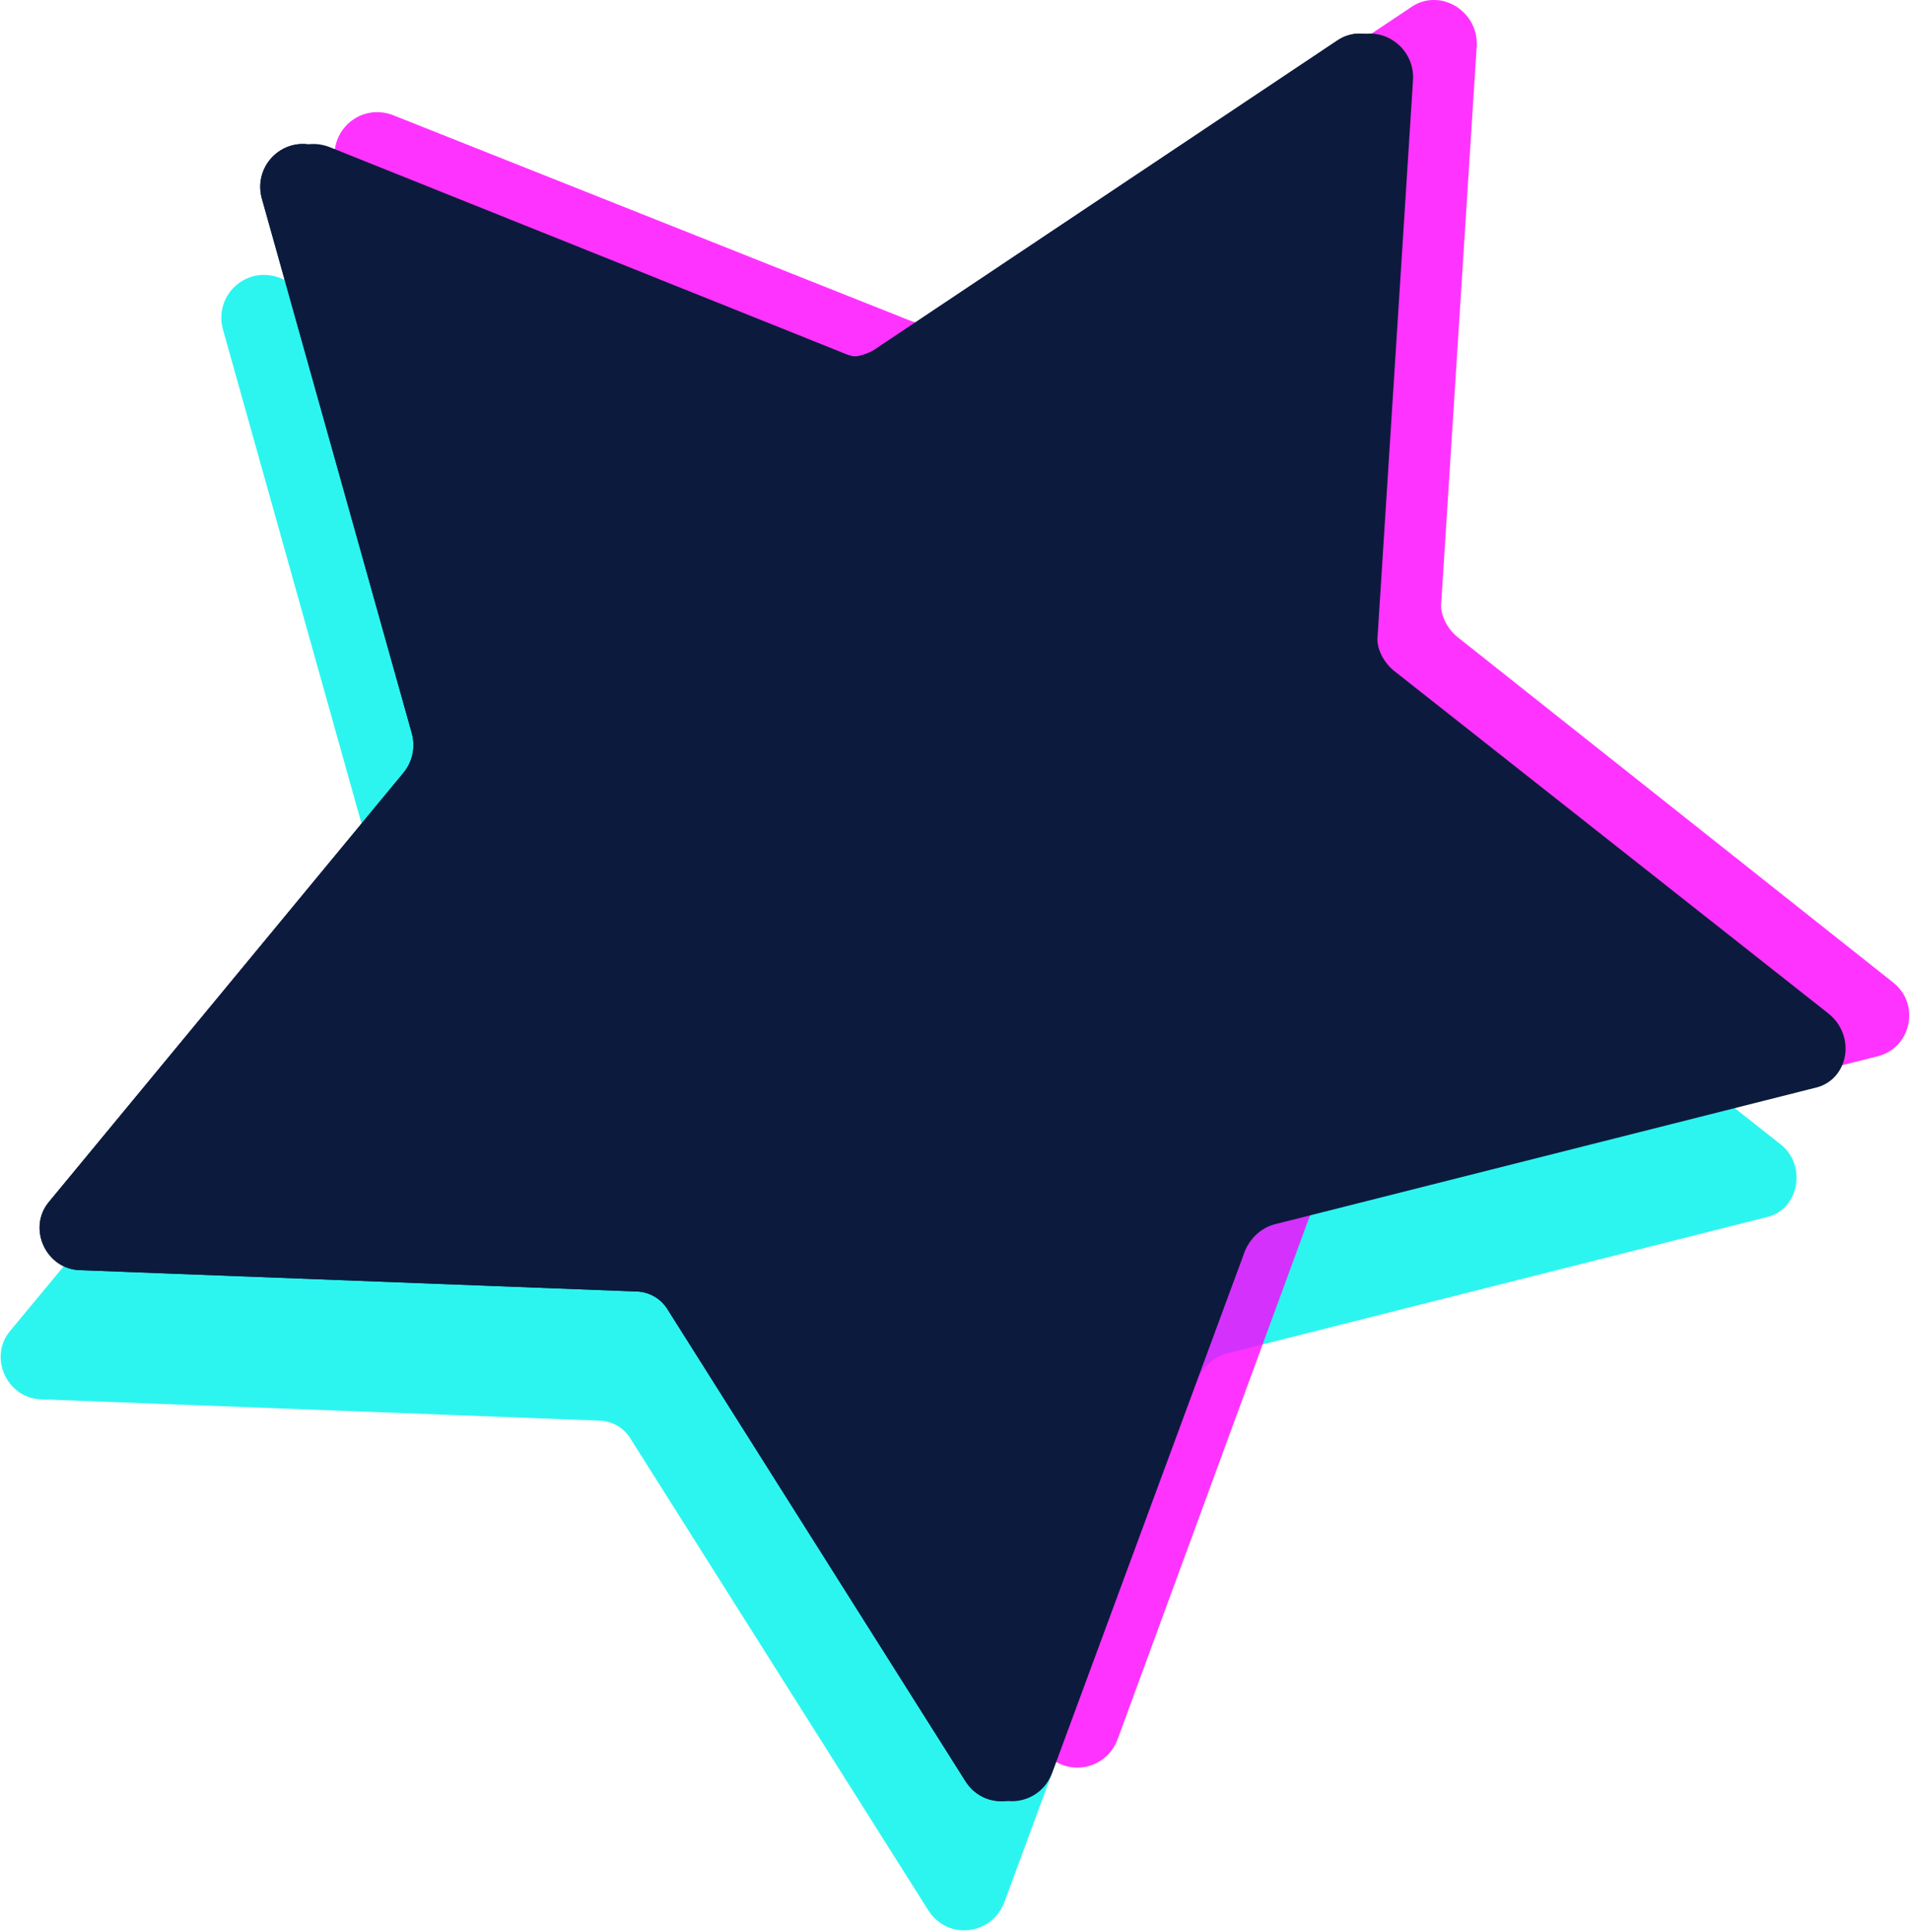 <?xml version="1.0" encoding="utf-8"?>
<!-- Generator: Adobe Illustrator 24.0.0, SVG Export Plug-In . SVG Version: 6.00 Build 0)  -->
<svg version="1.1" xmlns="http://www.w3.org/2000/svg" xmlns:xlink="http://www.w3.org/1999/xlink" x="0px" y="0px"
	 viewBox="0 0 108 109.2" style="enable-background:new 0 0 108 109.2;" xml:space="preserve">
<style type="text/css">
	.st0{display:none;fill:#0C1B3D;stroke:#231F20;stroke-miterlimit:10;}
	.st1{fill:#FFFFFF;}
	.st2{display:none;}
	.st3{display:inline;fill:#FFFFFF;}
	.st4{display:inline;fill:none;stroke:#0C1B3D;stroke-miterlimit:10;}
	.st5{display:inline;fill:none;stroke:#CCFF00;stroke-miterlimit:10;}
	.st6{display:inline;fill:#FFFFFF;stroke:#231F20;stroke-miterlimit:10;}
	.st7{display:inline;}
	.st8{fill:#231F20;}
	.st9{fill:#0C1B3D;}
	.st10{fill:none;stroke:#0C1B3D;stroke-width:3;stroke-miterlimit:10;}
	.st11{display:none;fill:#0C1B3D;}
	.st12{fill:#CCFF00;}
	.st13{fill:none;stroke:#0C1B3D;stroke-width:13;stroke-miterlimit:10;}
	.st14{opacity:0.3;fill:#CCFF00;}
	.st15{opacity:0.6;fill:#CCFF00;}
	.st16{display:none;fill:#CCFF00;}
	.st17{opacity:0.3;fill:#15F4EE;}
	.st18{opacity:0.6;fill:#15F4EE;}
	.st19{fill:#15F4EE;}
	.st20{opacity:0.3;}
	.st21{opacity:0.6;}
	.st22{fill:#FF00FF;stroke:#000000;stroke-width:12;stroke-linecap:round;stroke-miterlimit:10;}
	.st23{opacity:0.5;fill:#542677;}
	.st24{opacity:0.75;fill:#542677;}
	.st25{fill:#542677;}
	.st26{opacity:0.5;fill:#CCFF00;}
	.st27{fill:#0C1B3D;stroke:#CCFF00;stroke-width:3;stroke-miterlimit:10;}
	.st28{opacity:0.8;fill:#FF00FF;}
	.st29{opacity:0.9;fill:#15F4EE;}
	.st30{opacity:0.9;}
	.st31{opacity:0.8;}
	.st32{fill:#FF00FF;}
	.st33{opacity:0.5;}
</style>
<g id="Layer_1">
</g>
<g id="Layer_9" class="st2">
</g>
<g id="Layer_2" class="st2">
</g>
<g id="Layer_3" class="st2">
</g>
<g id="Layer_7">
</g>
<g id="sun">
</g>
<g id="moon">
</g>
<g id="cart">
</g>
<g id="ham">
	<g>
		<g class="st30">
			<path class="st19" d="M100.7,64.7L76,45.2c-0.6-0.5-1-1.3-0.9-2l2-31.4c0.1-2-2.1-3.3-3.7-2.2L47.2,27.1
				c-0.7,0.4-1.5,0.5-2.2,0.2L15.8,15.7c-1.9-0.7-3.7,1-3.2,2.9l8.5,30.3c0.2,0.8,0,1.6-0.5,2.2L0.6,75.2c-1.3,1.5-0.2,3.9,1.8,3.9
				l31.4,1.2c0.8,0,1.5,0.4,1.9,1.1l16.8,26.6c1.1,1.7,3.6,1.4,4.3-0.5l10.9-29.5c0.3-0.7,0.9-1.3,1.7-1.5l30.5-7.7
				C101.7,68.4,102.2,65.9,100.7,64.7z M70.9,62.4L66,63.6c-5,1.3-9.1,5-10.9,9.8l-1.7,4.7c-0.6,1.6-2.7,1.8-3.6,0.4L47,74.3
				c-2.8-4.4-7.5-7.2-12.7-7.4l-5-0.2c-1.7-0.1-2.6-2-1.5-3.3l3.2-3.9c3.3-4,4.5-9.4,3.1-14.4l-1.4-4.8c-0.5-1.6,1.1-3.1,2.7-2.4
				l4.7,1.9c1.9,0.7,3.8,1.1,5.9,1.1c3.1,0,6.2-0.9,8.8-2.7l4.2-2.8c1.4-0.9,3.3,0.1,3.1,1.8l-0.3,5c-0.3,5.2,1.9,10.2,6,13.5
				l3.9,3.1C72.9,59.9,72.5,62,70.9,62.4z"/>
		</g>
		<g class="st31">
			<path class="st32" d="M107,55.5L82.4,36c-0.6-0.5-1-1.3-0.9-2l2-31.4c0.1-2-2.1-3.3-3.7-2.2L53.6,17.9c-0.7,0.4-1.5,0.5-2.2,0.2
				L22.2,6.5c-1.9-0.7-3.7,1-3.2,2.9l8.5,30.3c0.2,0.8,0,1.6-0.5,2.2L7,66c-1.3,1.5-0.2,3.9,1.8,3.9l31.4,1.2c0.8,0,1.5,0.4,1.9,1.1
				l16.8,26.6c1.1,1.7,3.6,1.4,4.3-0.5L74,68.9c0.3-0.7,0.9-1.3,1.7-1.5l30.5-7.7C108.1,59.2,108.6,56.7,107,55.5z M77.3,53.2
				l-4.9,1.2c-5,1.3-9.1,5-10.9,9.8L59.7,69c-0.6,1.6-2.7,1.8-3.6,0.4l-2.7-4.3c-2.8-4.4-7.5-7.2-12.7-7.4l-5-0.2
				c-1.7-0.1-2.6-2-1.5-3.3l3.2-3.9c3.3-4,4.5-9.4,3.1-14.4l-1.4-4.8c-0.5-1.6,1.1-3.1,2.7-2.4l4.7,1.9c1.9,0.7,3.8,1.1,5.9,1.1
				c3.1,0,6.2-0.9,8.8-2.7l4.2-2.8c1.4-0.9,3.3,0.1,3.1,1.8l-0.3,5c-0.3,5.2,1.9,10.2,6,13.5l3.9,3.1C79.3,50.7,78.9,52.8,77.3,53.2
				z"/>
		</g>
		<g>
			<path class="st9" d="M103.4,57.3L78.8,37.9c-0.6-0.5-1-1.3-0.9-2l2-31.4c0.1-2-2.1-3.3-3.7-2.2L50,19.8c-0.7,0.4-1.5,0.5-2.2,0.2
				L18.6,8.3c-1.9-0.7-3.7,1-3.2,2.9l8.5,30.3c0.2,0.8,0,1.6-0.5,2.2L3.4,67.9c-1.3,1.5-0.2,3.9,1.8,3.9L36.5,73
				c0.8,0,1.5,0.4,1.9,1.1l16.8,26.6c1.1,1.7,3.6,1.4,4.3-0.5l10.9-29.5c0.3-0.7,0.9-1.3,1.7-1.5l30.5-7.7
				C104.5,61.1,105,58.6,103.4,57.3z M73.7,55.1l-4.9,1.2c-5,1.3-9.1,5-10.9,9.8l-1.7,4.7c-0.6,1.6-2.7,1.8-3.6,0.4L49.8,67
				c-2.8-4.4-7.5-7.2-12.7-7.4l-5-0.2c-1.7-0.1-2.6-2-1.5-3.3l3.2-3.9c3.3-4,4.5-9.4,3.1-14.4L35.5,33c-0.5-1.6,1.1-3.1,2.7-2.4
				l4.7,1.9c1.9,0.7,3.8,1.1,5.9,1.1c3.1,0,6.2-0.9,8.8-2.7l4.2-2.8c1.4-0.9,3.3,0.1,3.1,1.8l-0.3,5c-0.3,5.2,1.9,10.2,6,13.5
				l3.9,3.1C75.7,52.6,75.3,54.7,73.7,55.1z"/>
		</g>
		<g>
			<path class="st9" d="M102.8,57.3L78.2,37.9c-0.6-0.5-1-1.3-0.9-2l2-31.4c0.1-2-2.1-3.3-3.7-2.2L49.4,19.8
				c-0.7,0.4-1.5,0.5-2.2,0.2L18,8.3c-1.9-0.7-3.7,1-3.2,2.9l8.5,30.3c0.2,0.8,0,1.6-0.5,2.2L2.8,67.9c-1.3,1.5-0.2,3.9,1.8,3.9
				L35.9,73c0.8,0,1.5,0.4,1.9,1.1l16.8,26.6c1.1,1.7,3.6,1.4,4.3-0.5l10.9-29.5c0.3-0.7,0.9-1.3,1.7-1.5l30.5-7.7
				C103.9,61.1,104.4,58.6,102.8,57.3z M73.1,55.1l-4.9,1.2c-5,1.3-9.1,5-10.9,9.8l-1.7,4.7c-0.6,1.6-2.7,1.8-3.6,0.4L49.2,67
				c-2.8-4.4-7.5-7.2-12.7-7.4l-5-0.2c-1.7-0.1-2.6-2-1.5-3.3l3.2-3.9c3.3-4,4.5-9.4,3.1-14.4L34.9,33c-0.5-1.6,1.1-3.1,2.7-2.4
				l4.7,1.9c1.9,0.7,3.8,1.1,5.9,1.1c3.1,0,6.2-0.9,8.8-2.7l4.2-2.8c1.4-0.9,3.3,0.1,3.1,1.8l-0.3,5c-0.3,5.2,1.9,10.2,6,13.5
				l3.9,3.1C75.1,52.6,74.7,54.7,73.1,55.1z"/>
		</g>
		<g>
			<path class="st9" d="M102.8,57.3L78.2,37.9c-0.6-0.5-1-1.3-0.9-2l2-31.4c0.1-2-2.1-3.3-3.7-2.2L49.4,19.8
				c-0.7,0.4-1.5,0.5-2.2,0.2L18,8.3c-1.9-0.7-3.7,1-3.2,2.9l8.5,30.3c0.2,0.8,0,1.6-0.5,2.2L2.8,67.9c-1.3,1.5-0.2,3.9,1.8,3.9
				L35.9,73c0.8,0,1.5,0.4,1.9,1.1l16.8,26.6c1.1,1.7,3.6,1.4,4.3-0.5l10.9-29.5c0.3-0.7,0.9-1.3,1.7-1.5l30.5-7.7
				C103.9,61.1,104.4,58.6,102.8,57.3z"/>
		</g>
	</g>
</g>
</svg>
